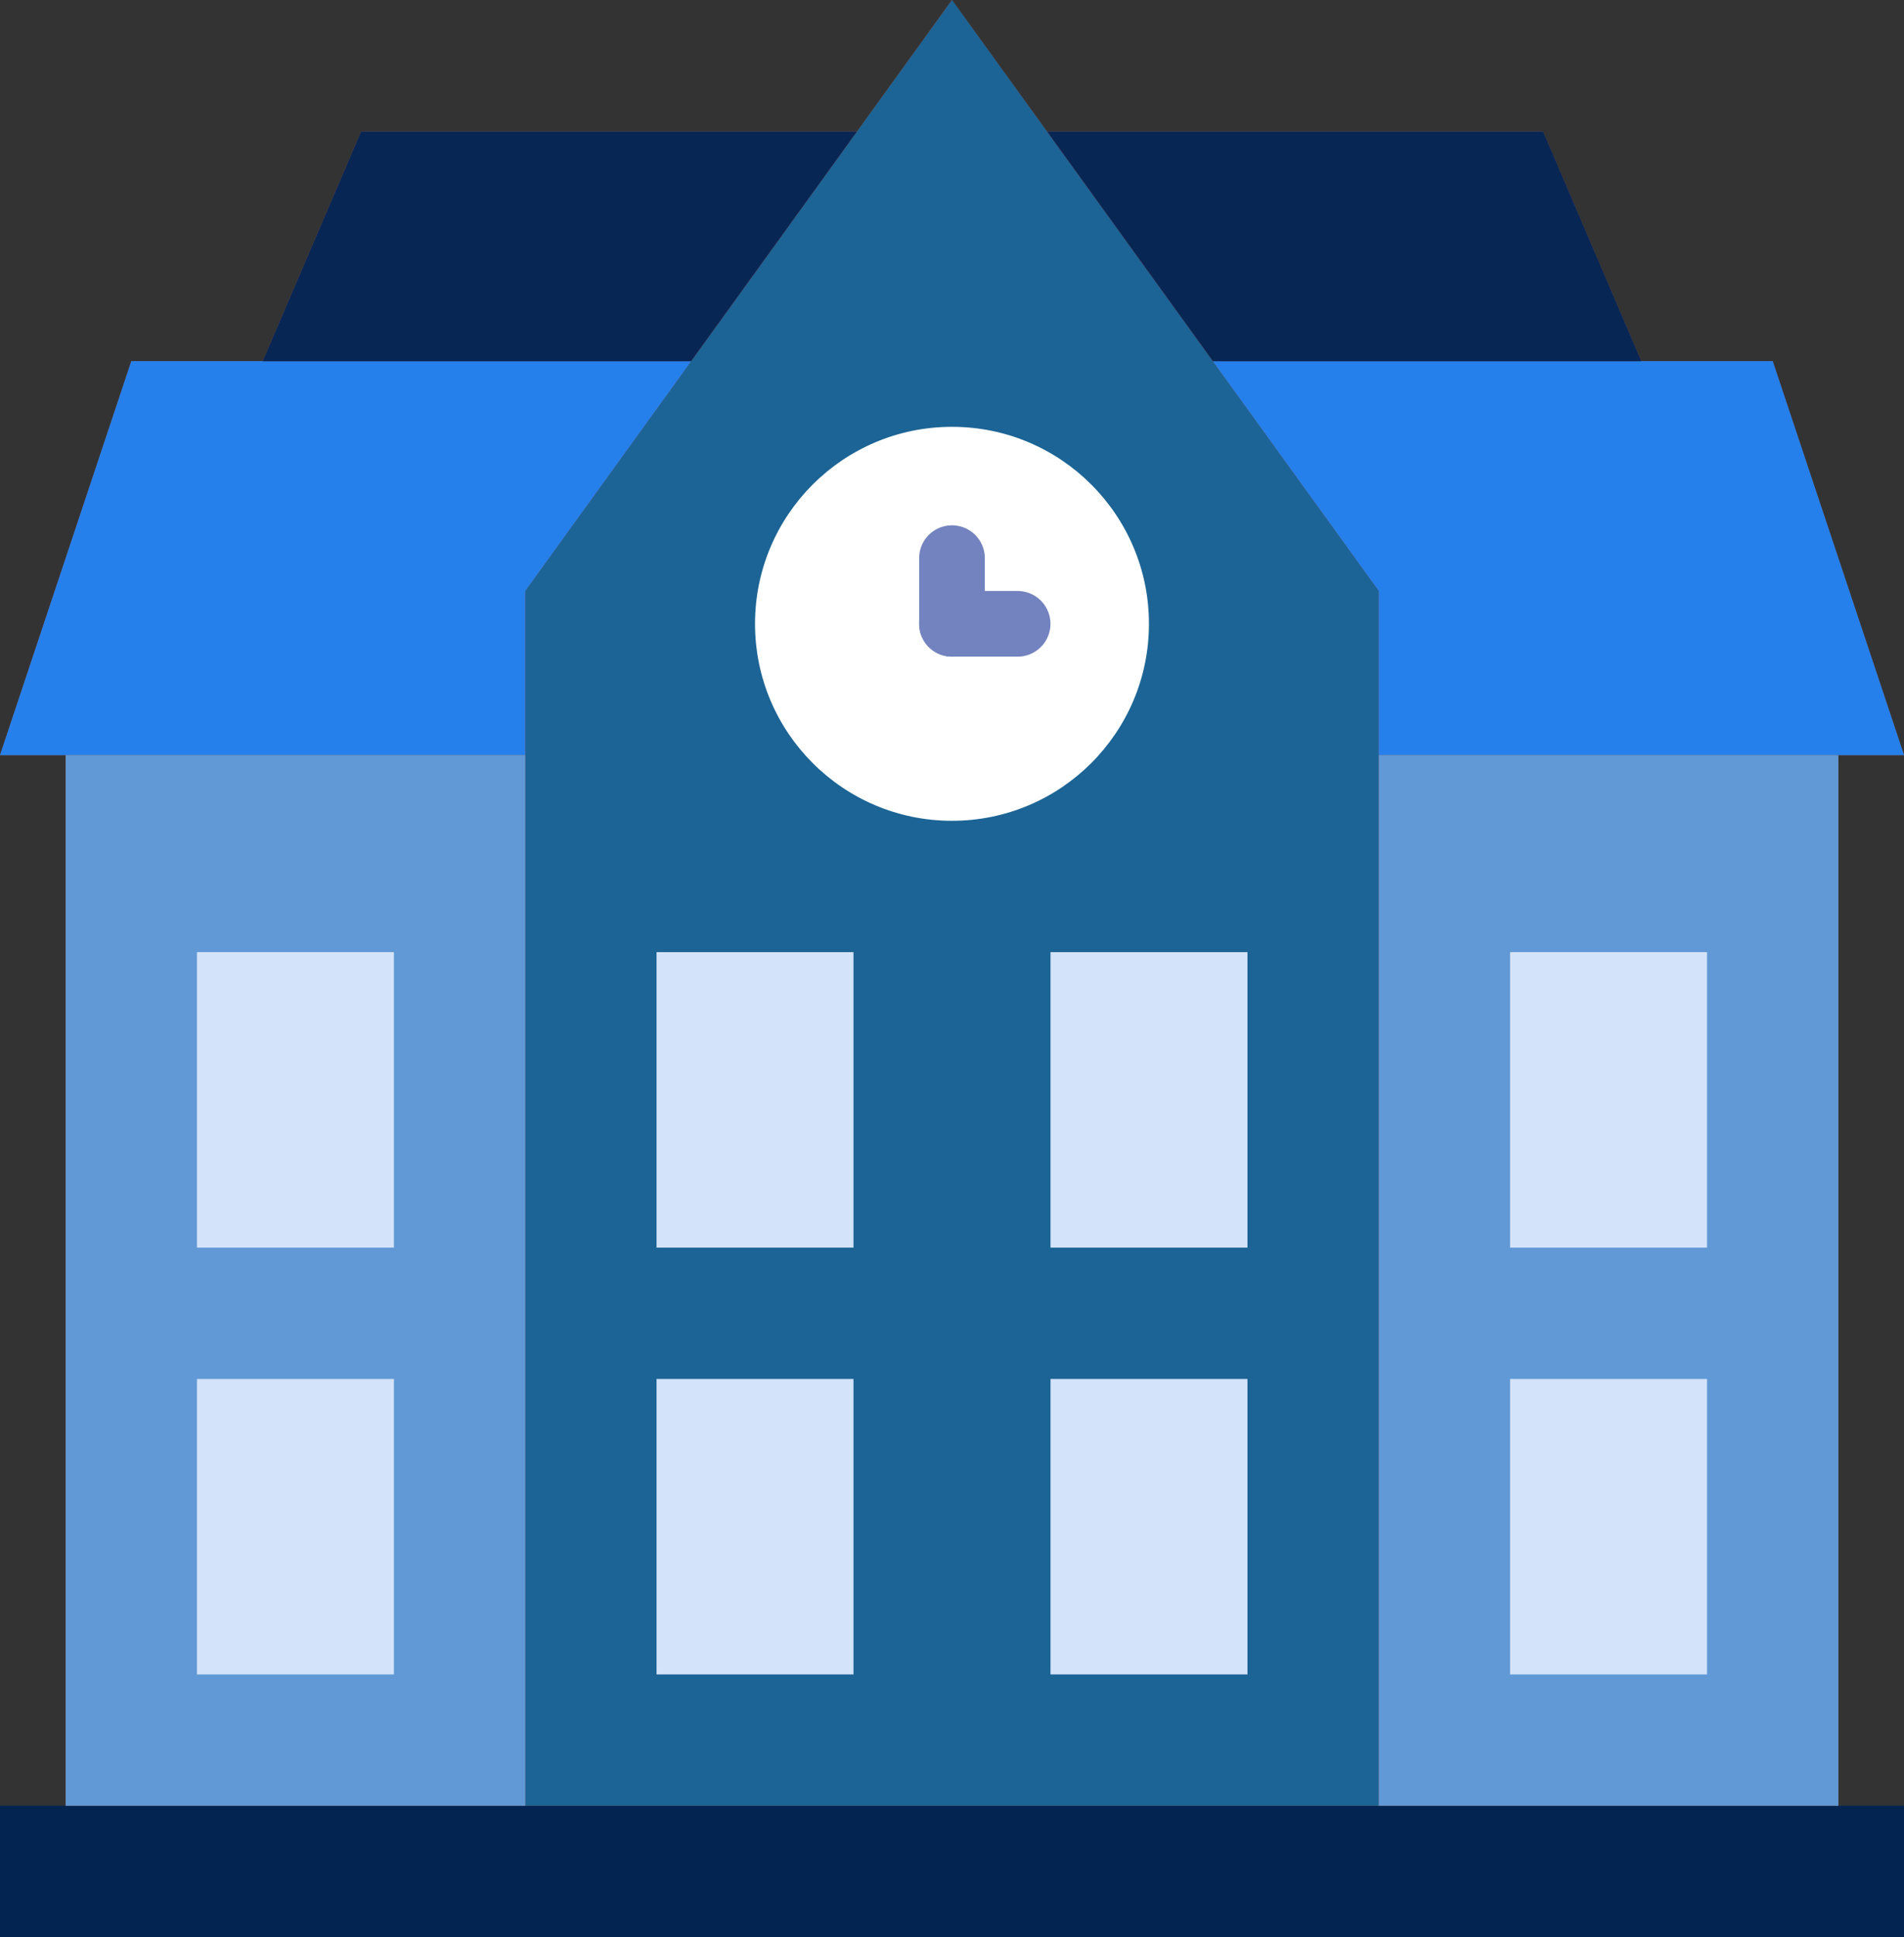 <svg xmlns="http://www.w3.org/2000/svg" width="65.329" height="66.456" viewBox="0 0 65.329 66.456">
  <rect x="0" y="0" width="65.329" height="66.456" fill="#333333" stroke="none"/>
  <defs>
    <style>
      .cls-1 {
        fill: #8c4f53;
      }

      .cls-2 {
        fill: #032350;
      }

      .cls-3 {
        fill: #1c6495;
      }

      .cls-4 {
        fill: #2680eb;
      }

      .cls-5 {
        fill: #6199d6;
      }

      .cls-6 {
        fill: #fff;
      }

      .cls-7 {
        fill: #7383bf;
      }

      .cls-8 {
        fill: #d3e3f9;
      }

      .cls-9 {
        fill: #082654;
      }
    </style>
  </defs>
  <g id="university" transform="translate(-4.339)">
    <g id="Group_29" data-name="Group 29" transform="translate(4.339)">
      <path id="Path_256" data-name="Path 256" class="cls-1" d="M65.163,12.39H60.657L57.278,4.505H40.258L37,0,33.75,4.505H16.729L13.35,12.39H8.844L4.339,25.906H6.592V61.95H67.416V25.906h2.253Z" transform="translate(-4.339)"/>
      <rect id="Rectangle_58" data-name="Rectangle 58" class="cls-2" width="65.329" height="4.505" transform="translate(0 61.95)"/>
    </g>
    <path id="Path_257" data-name="Path 257" class="cls-3" d="M172.472,61.95H143.186V20.275L157.829,0l14.643,20.275Z" transform="translate(-120.825)"/>
    <g id="Group_30" data-name="Group 30" transform="translate(4.339 12.39)">
      <path id="Path_258" data-name="Path 258" class="cls-4" d="M330.633,103.342v5.632h18.022l-4.505-13.516H324.938Z" transform="translate(-283.325 -95.458)"/>
      <path id="Path_259" data-name="Path 259" class="cls-4" d="M22.361,103.342l5.695-7.884H8.844L4.339,108.974H22.361Z" transform="translate(-4.339 -95.458)"/>
    </g>
    <g id="Group_31" data-name="Group 31" transform="translate(6.592 25.906)">
      <rect id="Rectangle_59" data-name="Rectangle 59" class="cls-5" width="15.769" height="36.044"/>
      <rect id="Rectangle_60" data-name="Rectangle 60" class="cls-5" width="15.769" height="36.044" transform="translate(45.055)"/>
    </g>
    <circle id="Ellipse_36" data-name="Ellipse 36" class="cls-6" cx="6.758" cy="6.758" r="6.758" transform="translate(30.245 14.643)"/>
    <g id="Group_32" data-name="Group 32" transform="translate(35.877 18.022)">
      <path id="Path_260" data-name="Path 260" class="cls-7" d="M248.448,143.353a1.127,1.127,0,0,1-1.126-1.126v-2.253a1.126,1.126,0,1,1,2.253,0v2.253A1.127,1.127,0,0,1,248.448,143.353Z" transform="translate(-247.322 -138.847)"/>
      <path id="Path_261" data-name="Path 261" class="cls-7" d="M250.7,158.456h-2.253a1.126,1.126,0,1,1,0-2.253H250.7a1.126,1.126,0,0,1,0,2.253Z" transform="translate(-247.322 -153.95)"/>
    </g>
    <g id="Group_33" data-name="Group 33" transform="translate(11.097 32.665)">
      <rect id="Rectangle_61" data-name="Rectangle 61" class="cls-8" width="6.758" height="10.137" transform="translate(15.769)"/>
      <rect id="Rectangle_62" data-name="Rectangle 62" class="cls-8" width="6.758" height="10.137" transform="translate(15.769 14.643)"/>
      <rect id="Rectangle_63" data-name="Rectangle 63" class="cls-8" width="6.758" height="10.137"/>
      <rect id="Rectangle_64" data-name="Rectangle 64" class="cls-8" width="6.758" height="10.137" transform="translate(0 14.643)"/>
      <rect id="Rectangle_65" data-name="Rectangle 65" class="cls-8" width="6.758" height="10.137" transform="translate(45.055)"/>
      <rect id="Rectangle_66" data-name="Rectangle 66" class="cls-8" width="6.758" height="10.137" transform="translate(45.055 14.643)"/>
      <rect id="Rectangle_67" data-name="Rectangle 67" class="cls-8" width="6.758" height="10.137" transform="translate(29.286)"/>
      <rect id="Rectangle_68" data-name="Rectangle 68" class="cls-8" width="6.758" height="10.137" transform="translate(29.286 14.643)"/>
    </g>
    <g id="Group_34" data-name="Group 34" transform="translate(13.35 4.505)">
      <path id="Path_262" data-name="Path 262" class="cls-9" d="M73.763,42.6h14.7l5.695-7.885H77.142Z" transform="translate(-73.763 -34.712)"/>
      <path id="Path_263" data-name="Path 263" class="cls-9" d="M301.471,42.6h-14.7l-5.695-7.885h17.02Z" transform="translate(-254.163 -34.712)"/>
    </g>
  </g>
</svg>
